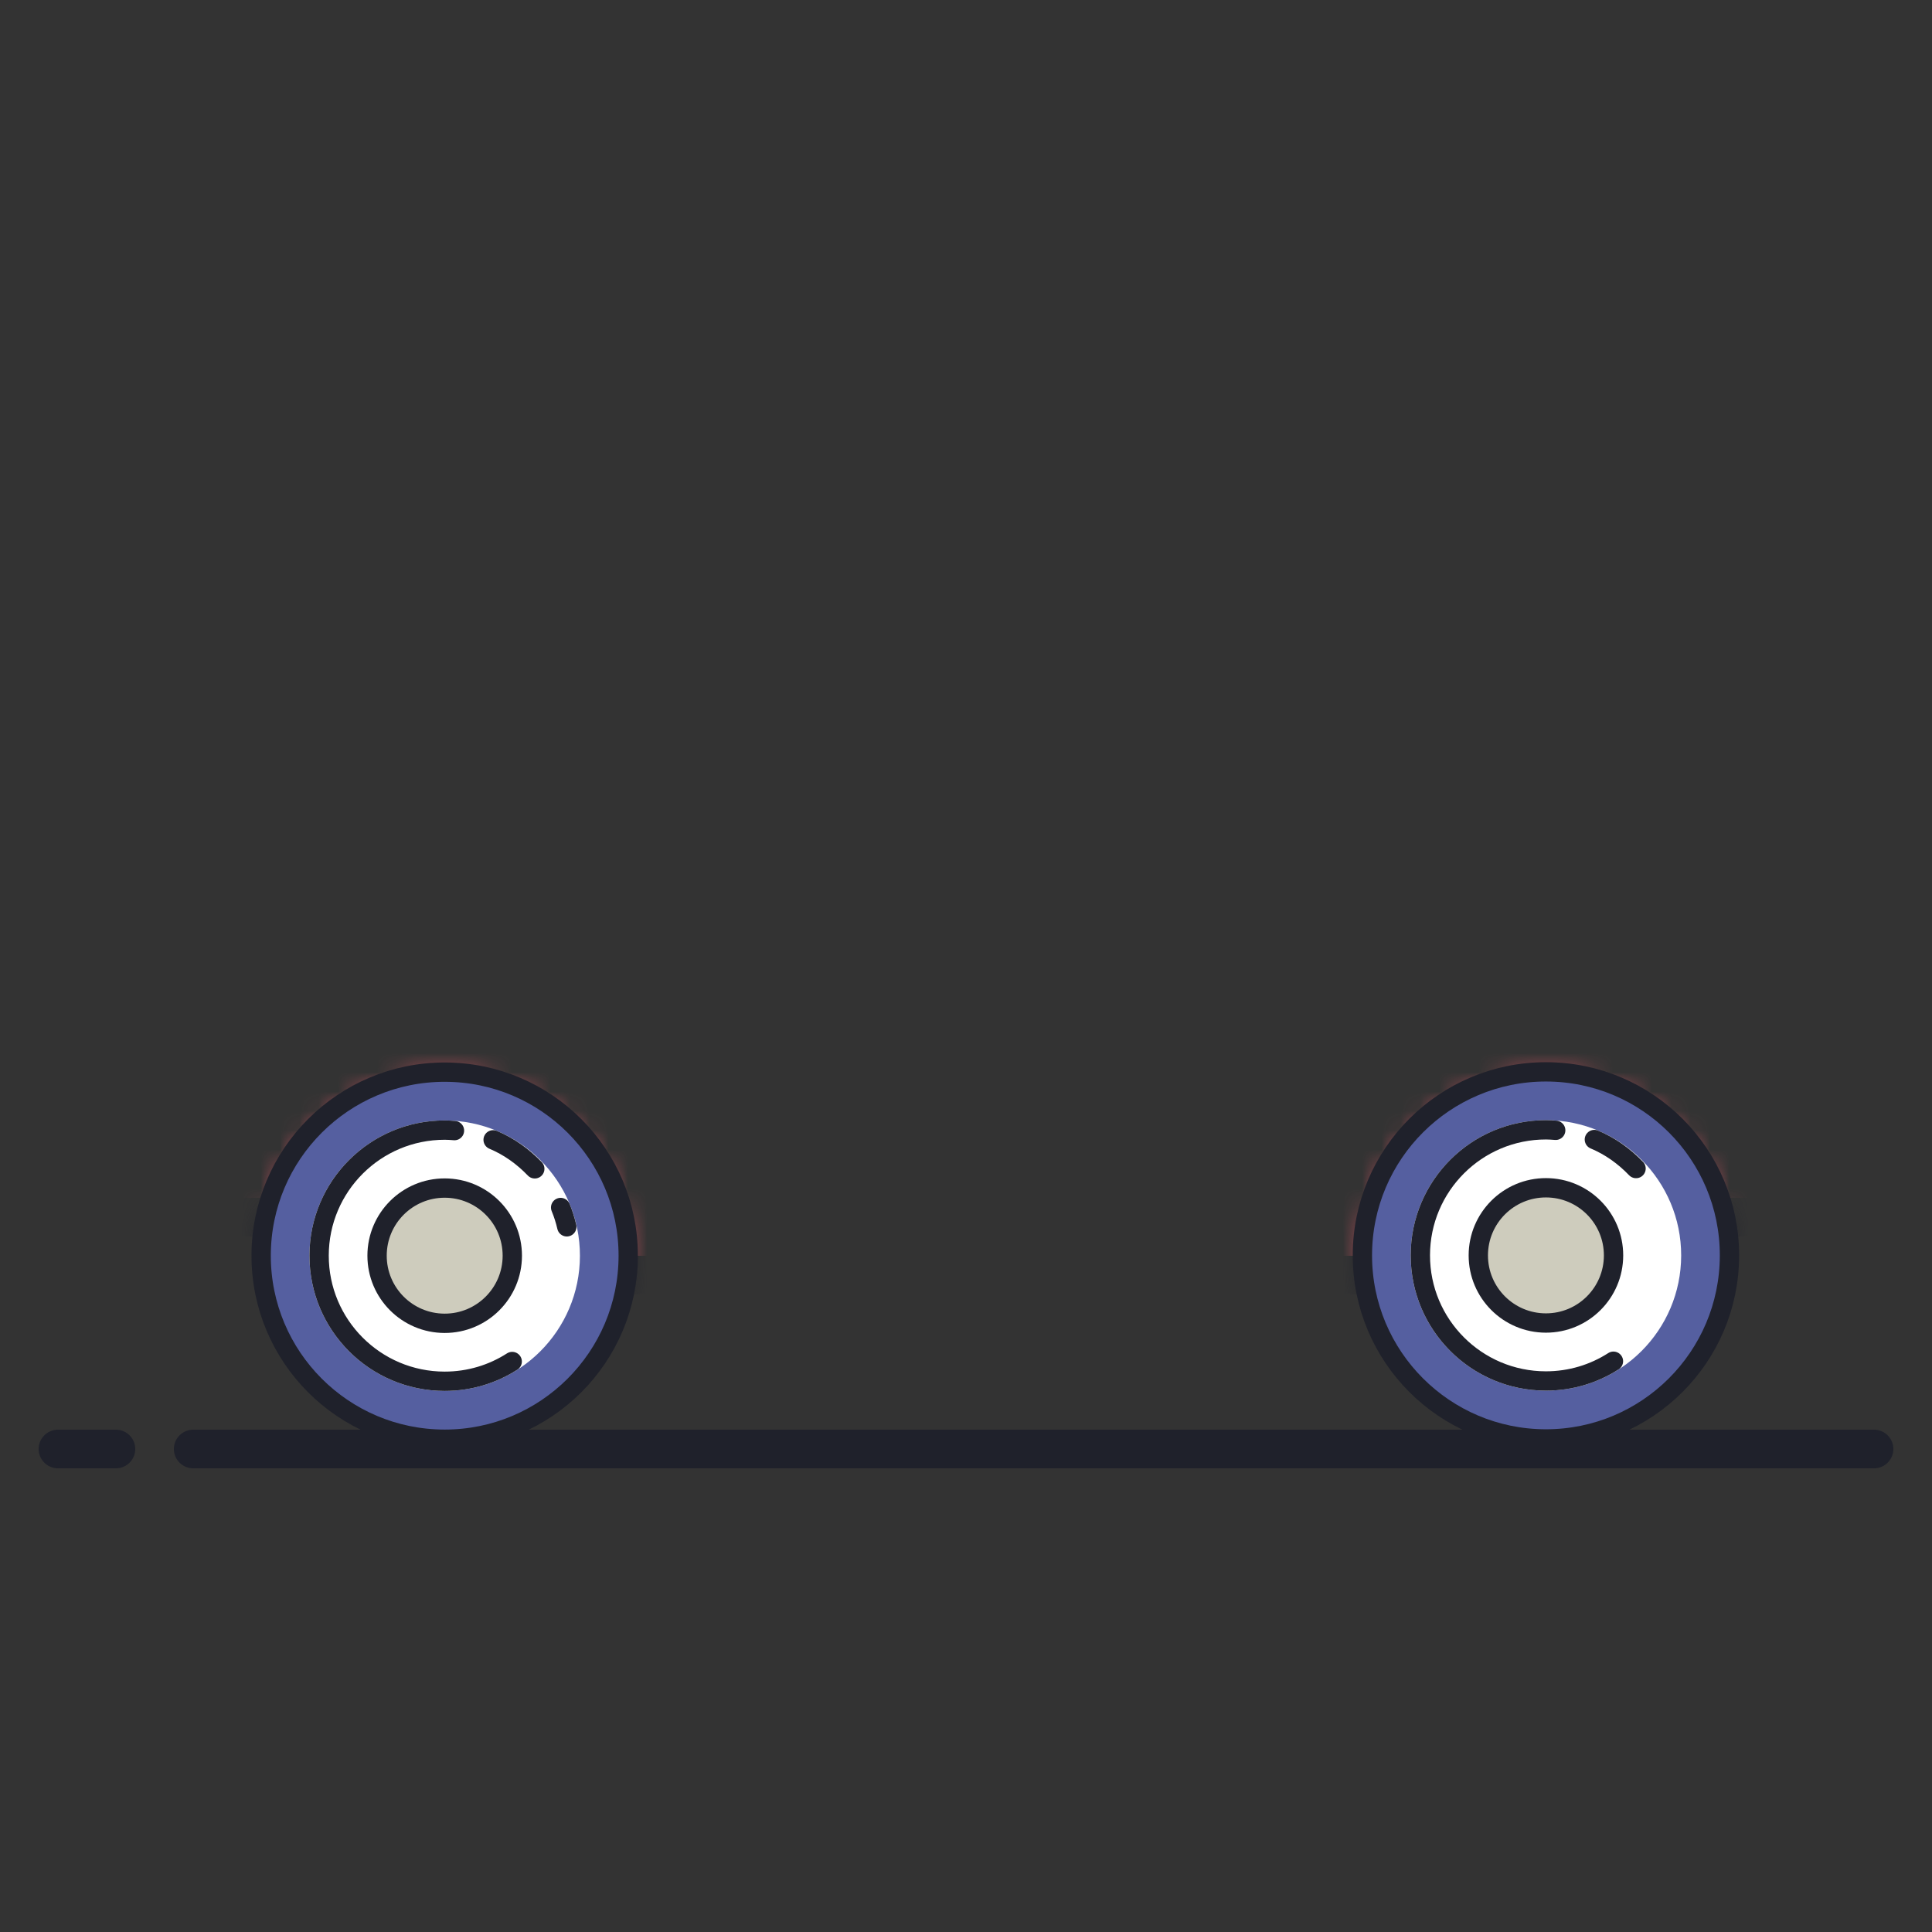 <svg xmlns="http://www.w3.org/2000/svg" viewBox="0 0 100 100" width="100" height="100" preserveAspectRatio="xMidYMid meet" style="width: 100%; height: 100%; transform: translate3d(0px, 0px, 0px);"><rect x="0" y="0" width="100" height="100" fill="#333333" stroke="none"/><defs><clipPath id="__lottie_element_81"><rect width="100" height="100" x="0" y="0"></rect></clipPath><filter id="__lottie_element_89" filterUnits="objectBoundingBox" x="0%" y="0%" width="100%" height="100%"><feComponentTransfer in="SourceGraphic"><feFuncA type="table" tableValues="1.0 0.0"></feFuncA></feComponentTransfer></filter><mask id="__lottie_element_88" mask-type="alpha"><g filter="url(#__lottie_element_89)"><rect width="100" height="100" x="0" y="0" fill="#ffffff" opacity="0"></rect><g transform="matrix(1,0,0,1,0,0)" opacity="1" style="display: block;"><g opacity="1" transform="matrix(1,0,0,1,80,65)"><path fill="rgb(255,0,0)" fill-opacity="1" d=" M0,-9.5 C5.247,-9.5 9.5,-5.247 9.5,0 C9.5,5.247 5.247,9.5 0,9.5 C-5.247,9.5 -9.5,5.247 -9.5,0 C-9.5,-5.247 -5.247,-9.5 0,-9.5z"></path></g><g opacity="1" transform="matrix(1,0,0,1,23,65)"><path fill="rgb(255,0,0)" fill-opacity="1" d=" M0,-9.5 C5.247,-9.5 9.5,-5.247 9.5,0 C9.5,5.247 5.247,9.5 0,9.5 C-5.247,9.5 -9.5,5.247 -9.5,0 C-9.5,-5.247 -5.247,-9.5 0,-9.5z"></path></g></g></g></mask></defs><g clip-path="url(#__lottie_element_81)"><g transform="matrix(1,0,0,1,0,0)" opacity="1" style="display: block;"><g opacity="1" transform="matrix(1,0,0,1,0,0)"><path stroke-linecap="round" stroke-linejoin="round" fill-opacity="0" stroke="rgb(31,33,43)" stroke-opacity="1" stroke-width="2" d=" M3,75 C3,75 6,75 6,75"></path></g></g><g transform="matrix(1,0,0,1,0,0)" opacity="1" style="display: block;"><g opacity="1" transform="matrix(1,0,0,1,0,0)"><path stroke-linecap="round" stroke-linejoin="round" fill-opacity="0" stroke="rgb(31,33,43)" stroke-opacity="1" stroke-width="2" d=" M10,75 C10,75 97,75 97,75"></path></g></g><g transform="matrix(1,0,0,1,0,0)" opacity="1" style="display: block;"><g opacity="1" transform="matrix(1,0,0,1,0,0)"><path stroke-linecap="round" stroke-linejoin="round" fill-opacity="0" stroke="rgb(31,33,43)" stroke-opacity="1" stroke-width="2" d="M0 0"></path></g></g><g mask="url(#__lottie_element_88)" style="display: block;"><g transform="matrix(1,0,0,1,0,0)" opacity="1"><g opacity="1" transform="matrix(1,0,0,1,94.5,53.5)"><path fill="rgb(253,246,170)" fill-opacity="1" d=" M1,3 C1,3 -2,3 -2,3 C-2,3 -2,-3 -2,-3 C-2,-3 1,-3 1,-3 C1.552,-3 2,-2.552 2,-2 C2,-2 2,2 2,2 C2,2.552 1.552,3 1,3z"></path></g><g opacity="1" transform="matrix(1,0,0,1,50,45.5)"><path fill="rgb(240,91,108)" fill-opacity="1" d=" M-18,20.5 C-18,20.5 21,20.5 21,20.5 C21,20.5 39,17.5 39,17.5 C39,17.5 41,17.5 41,17.5 C42.657,17.5 44,16.157 44,14.5 C44,14.5 44,5.5 44,5.5 C44,4.395 43.105,3.5 42,3.5 C42,3.5 42,3.498 42,3.498 C42.003,1.192 40.337,-0.778 38.062,-1.157 C38.062,-1.157 24,-3.5 24,-3.5 C24,-3.5 16.183,-14.574 16.183,-14.574 C13.56,-18.29 9.295,-20.5 4.746,-20.5 C4.746,-20.5 -13.506,-20.5 -13.506,-20.5 C-18.254,-20.5 -22.758,-18.391 -25.798,-14.743 C-25.798,-14.743 -36,-2.5 -36,-2.5 C-40.385,0.91 -44,4.5 -44,12.304 C-44,12.304 -44,12.5 -44,12.5 C-44,15.261 -41.761,17.5 -39,17.5 C-39,17.5 -36,17.5 -36,17.5 C-36,17.5 -18,20.5 -18,20.5z"></path></g><g opacity="1" transform="matrix(1,0,0,1,55.964,36.5)"><path fill="rgb(198,223,240)" fill-opacity="1" d=" M-9.464,7 C-9.464,7 7.251,7 7.251,7 C9.91,7 11.464,4.002 9.931,1.829 C9.931,1.829 6.538,-2.979 6.538,-2.979 C4.758,-5.5 1.864,-7 -1.222,-7 C-1.222,-7 -9.464,-7 -9.464,-7 C-10.569,-7 -11.464,-6.105 -11.464,-5 C-11.464,-5 -11.464,5 -11.464,5 C-11.464,6.105 -10.569,7 -9.464,7z"></path></g><g opacity="1" transform="matrix(1,0,0,1,30.446,36.5)"><path fill="rgb(198,223,240)" fill-opacity="1" d=" M6.053,-7 C6.053,-7 6.048,-7 6.048,-7 C2.636,-7 -0.601,-5.484 -2.786,-2.862 C-2.786,-2.862 -6.111,1.128 -6.111,1.128 C-8.054,3.46 -6.396,7 -3.361,7 C-3.361,7 6.053,7 6.053,7 C7.157,7 8.053,6.105 8.053,5 C8.053,5 8.053,-5 8.053,-5 C8.053,-6.105 7.158,-7 6.053,-7z"></path></g><g opacity="1" transform="matrix(1,0,0,1,50,45.5)"><path stroke-linecap="butt" stroke-linejoin="round" fill-opacity="0" stroke="rgb(31,33,43)" stroke-opacity="1" stroke-width="2" d=" M30,17.5 C30,17.5 41,17.5 41,17.5 C42.657,17.5 44,16.157 44,14.5 C44,14.5 44,5.5 44,5.5 C44,4.395 43.105,3.5 42,3.5 C42,3.5 42,3.498 42,3.498 C42.003,1.192 40.337,-0.778 38.062,-1.157 C38.062,-1.157 24,-3.5 24,-3.5 C24,-3.5 16.183,-14.574 16.183,-14.574 C13.56,-18.29 9.295,-20.5 4.746,-20.5 C4.746,-20.5 -13.506,-20.5 -13.506,-20.5 C-18.254,-20.5 -22.758,-18.391 -25.798,-14.743 C-25.798,-14.743 -36,-2.5 -36,-2.5 C-40.385,0.91 -44,4.5 -44,12.304 C-44,12.304 -44,12.5 -44,12.5 C-44,15.261 -41.761,17.5 -39,17.5 C-39,17.5 -27,17.5 -27,17.5 C-27,17.5 -27,20.5 -27,20.5 C-27,20.5 30,20.5 30,20.5 C30,20.5 30,17.5 30,17.5z"></path></g><g opacity="1" transform="matrix(1,0,0,1,0,0)"><path stroke-linecap="round" stroke-linejoin="round" fill-opacity="0" stroke="rgb(31,33,43)" stroke-opacity="1" stroke-width="1" d=" M41.5,25.5 C41.5,25.5 41.5,65.5 41.5,65.5"></path></g><g opacity="1" transform="matrix(1,0,0,1,95.5,53.5)"><path stroke-linecap="round" stroke-linejoin="round" fill-opacity="0" stroke="rgb(31,33,43)" stroke-opacity="1" stroke-width="1" d=" M0,3 C0,3 -1,3 -1,3 C-1,3 -1,-3 -1,-3 C-1,-3 0,-3 0,-3 C0.552,-3 1,-2.552 1,-2 C1,-2 1,2 1,2 C1,2.552 0.552,3 0,3z"></path></g><g opacity="1" transform="matrix(1,0,0,1,0,0)"><path stroke-linecap="round" stroke-linejoin="round" fill-opacity="0" stroke="rgb(31,33,43)" stroke-opacity="1" stroke-width="2" d=" M96,60 C96,60 93,60 93,60"></path></g><g opacity="1" transform="matrix(1,0,0,1,0,0)"><path stroke-linecap="round" stroke-linejoin="round" fill-opacity="0" stroke="rgb(31,33,43)" stroke-opacity="1" stroke-width="1" d=" M41.5,49.5 C41.5,49.5 91.5,49.5 91.5,49.5"></path></g><g opacity="1" transform="matrix(1,0,0,1,22.5,51)"><path stroke-linecap="round" stroke-linejoin="round" fill-opacity="0" stroke="rgb(31,33,43)" stroke-opacity="1" stroke-width="1" d=" M16,-1.5 C16,-1.5 0.678,-1.5 0.678,-1.5 C-2.429,-1.5 -5.524,-1.119 -8.538,-0.365 C-8.538,-0.365 -16,1.5 -16,1.5"></path></g><g opacity="1" transform="matrix(1,0,0,1,0,0)"><path stroke-linecap="round" stroke-linejoin="round" fill-opacity="0" stroke="rgb(31,33,43)" stroke-opacity="1" stroke-width="2" d=" M4,58 C4,58 10,58 10,58"></path></g><g opacity="1" transform="matrix(1,0,0,1,0,0)"><path stroke-linecap="round" stroke-linejoin="round" fill-opacity="0" stroke="rgb(31,33,43)" stroke-opacity="1" stroke-width="2" d=" M9,45 C9,45 11,45 11,45"></path></g><g opacity="1" transform="matrix(1,0,0,1,0,0)"><path stroke-linecap="round" stroke-linejoin="round" fill-opacity="0" stroke="rgb(31,33,43)" stroke-opacity="1" stroke-width="1" d=" M44.5,46.5 C44.5,46.5 49.5,46.5 49.5,46.5"></path></g><g opacity="1" transform="matrix(1,0,0,1,55.964,36.5)"><path stroke-linecap="butt" stroke-linejoin="miter" fill-opacity="0" stroke-miterlimit="10" stroke="rgb(31,33,43)" stroke-opacity="1" stroke-width="1" d=" M-9.464,7 C-9.464,7 7.251,7 7.251,7 C9.91,7 11.464,4.002 9.931,1.829 C9.931,1.829 6.538,-2.979 6.538,-2.979 C4.758,-5.5 1.864,-7 -1.222,-7 C-1.222,-7 -9.464,-7 -9.464,-7 C-10.569,-7 -11.464,-6.105 -11.464,-5 C-11.464,-5 -11.464,5 -11.464,5 C-11.464,6.105 -10.569,7 -9.464,7z"></path></g><g opacity="1" transform="matrix(1,0,0,1,30.446,36.5)"><path stroke-linecap="butt" stroke-linejoin="miter" fill-opacity="0" stroke-miterlimit="10" stroke="rgb(31,33,43)" stroke-opacity="1" stroke-width="1" d=" M6.053,-7 C6.053,-7 6.048,-7 6.048,-7 C2.636,-7 -0.601,-5.484 -2.786,-2.862 C-2.786,-2.862 -6.111,1.128 -6.111,1.128 C-8.054,3.46 -6.396,7 -3.361,7 C-3.361,7 6.053,7 6.053,7 C7.157,7 8.053,6.105 8.053,5 C8.053,5 8.053,-5 8.053,-5 C8.053,-6.105 7.158,-7 6.053,-7z"></path></g><g opacity="1" transform="matrix(1,0,0,1,0,0)"><path stroke-linecap="round" stroke-linejoin="miter" fill-opacity="0" stroke-miterlimit="10" stroke="rgb(31,33,43)" stroke-opacity="1" stroke-width="1" d=" M57.5,30 C57.5,30 57.5,39.5 57.5,39.5"></path></g><g opacity="1" transform="matrix(1,0,0,1,0,0)"><path stroke-linecap="round" stroke-linejoin="miter" fill-opacity="0" stroke-miterlimit="10" stroke="rgb(31,33,43)" stroke-opacity="1" stroke-width="1" d=" M57.5,41.5 C57.5,41.5 57.5,43.5 57.5,43.5"></path></g><g opacity="1" transform="matrix(1,0,0,1,86.16,63)"><path stroke-linecap="round" stroke-linejoin="round" fill-opacity="0" stroke="rgb(31,33,43)" stroke-opacity="1" stroke-width="1" d=" M0.16,0.5 C0.079,0.156 -0.027,-0.179 -0.16,-0.5"></path></g></g></g><g transform="matrix(1,0.001,-0.001,1,0.082,-0.029)" opacity="1" style="display: block;"><g opacity="1" transform="matrix(1,0,0,1,23,65)"><path fill="rgb(85,95,160)" fill-opacity="1" d=" M0,-9.5 C5.247,-9.5 9.5,-5.247 9.5,0 C9.5,5.247 5.247,9.5 0,9.5 C-5.247,9.5 -9.5,5.247 -9.5,0 C-9.5,-5.247 -5.247,-9.5 0,-9.5z"></path></g><g opacity="1" transform="matrix(1,0,0,1,23,65)"><path fill="rgb(255,255,255)" fill-opacity="1" d=" M0,-7 C3.866,-7 7,-3.866 7,0 C7,3.866 3.866,7 0,7 C-3.866,7 -7,3.866 -7,0 C-7,-3.866 -3.866,-7 0,-7z"></path></g><g opacity="1" transform="matrix(1,0,0,1,23,65)"><path fill="rgb(206,204,189)" fill-opacity="1" d=" M0,-3.5 C1.933,-3.5 3.5,-1.933 3.5,0 C3.5,1.933 1.933,3.5 0,3.5 C-1.933,3.5 -3.5,1.933 -3.5,0 C-3.5,-1.933 -1.933,-3.5 0,-3.5z"></path></g><g opacity="1" transform="matrix(1,0,0,1,23,65)"><path stroke-linecap="round" stroke-linejoin="round" fill-opacity="0" stroke="rgb(31,33,43)" stroke-opacity="1" stroke-width="1" d=" M0,-3.5 C1.933,-3.5 3.5,-1.933 3.5,0 C3.5,1.933 1.933,3.5 0,3.5 C-1.933,3.5 -3.5,1.933 -3.5,0 C-3.5,-1.933 -1.933,-3.5 0,-3.5z"></path></g><g opacity="1" transform="matrix(1,0,0,1,29.159,63)"><path stroke-linecap="round" stroke-linejoin="round" fill-opacity="0" stroke="rgb(31,33,43)" stroke-opacity="1" stroke-width="1" d=" M0.16,0.5 C0.079,0.156 -0.026,-0.179 -0.16,-0.5"></path></g><g opacity="1" transform="matrix(1,0,0,1,26.58,59.75)"><path stroke-linecap="round" stroke-linejoin="round" fill-opacity="0" stroke="rgb(31,33,43)" stroke-opacity="1" stroke-width="1" d=" M1.079,0.75 C0.469,0.116 -0.254,-0.406 -1.079,-0.75"></path></g><g opacity="1" transform="matrix(1,0,0,1,21.5,65)"><path stroke-linecap="round" stroke-linejoin="round" fill-opacity="0" stroke="rgb(31,33,43)" stroke-opacity="1" stroke-width="1" d=" M2,-6.475 C1.834,-6.488 1.669,-6.5 1.5,-6.5 C-2.09,-6.5 -5,-3.59 -5,0 C-5,3.589 -2.09,6.5 1.5,6.5 C2.79,6.5 3.99,6.124 5,5.474"></path></g><g opacity="1" transform="matrix(1,0,0,1,23,65)"><path stroke-linecap="round" stroke-linejoin="round" fill-opacity="0" stroke="rgb(31,33,43)" stroke-opacity="1" stroke-width="1" d=" M0,-9.5 C5.247,-9.5 9.5,-5.247 9.5,0 C9.5,5.247 5.247,9.5 0,9.5 C-5.247,9.5 -9.5,5.247 -9.5,0 C-9.5,-5.247 -5.247,-9.5 0,-9.5z"></path></g></g><g transform="matrix(1,0.001,-0.001,1,0.082,-0.101)" opacity="1" style="display: block;"><g opacity="1" transform="matrix(1,0,0,1,80,65)"><path fill="rgb(85,95,160)" fill-opacity="1" d=" M0,-9.5 C5.247,-9.5 9.5,-5.247 9.5,0 C9.5,5.247 5.247,9.5 0,9.5 C-5.247,9.5 -9.5,5.247 -9.5,0 C-9.5,-5.247 -5.247,-9.5 0,-9.5z"></path></g><g opacity="1" transform="matrix(1,0,0,1,80,65)"><path fill="rgb(255,255,255)" fill-opacity="1" d=" M0,-7 C3.866,-7 7,-3.866 7,0 C7,3.866 3.866,7 0,7 C-3.866,7 -7,3.866 -7,0 C-7,-3.866 -3.866,-7 0,-7z"></path></g><g opacity="1" transform="matrix(1,0,0,1,80,65)"><path fill="rgb(206,204,189)" fill-opacity="1" d=" M0,-3.5 C1.933,-3.5 3.5,-1.933 3.5,0 C3.5,1.933 1.933,3.5 0,3.5 C-1.933,3.5 -3.5,1.933 -3.5,0 C-3.5,-1.933 -1.933,-3.5 0,-3.5z"></path></g><g opacity="1" transform="matrix(1,0,0,1,80,65)"><path stroke-linecap="round" stroke-linejoin="round" fill-opacity="0" stroke="rgb(31,33,43)" stroke-opacity="1" stroke-width="1" d=" M0,-3.5 C1.933,-3.5 3.5,-1.933 3.5,0 C3.5,1.933 1.933,3.5 0,3.5 C-1.933,3.5 -3.5,1.933 -3.5,0 C-3.5,-1.933 -1.933,-3.5 0,-3.5z"></path></g><g opacity="1" transform="matrix(1,0,0,1,80,65)"><path stroke-linecap="round" stroke-linejoin="round" fill-opacity="0" stroke="rgb(31,33,43)" stroke-opacity="1" stroke-width="1" d=" M0,-9.5 C5.247,-9.5 9.5,-5.247 9.5,0 C9.5,5.247 5.247,9.5 0,9.5 C-5.247,9.5 -9.5,5.247 -9.5,0 C-9.5,-5.247 -5.247,-9.5 0,-9.5z"></path></g><g opacity="1" transform="matrix(1,0,0,1,83.58,59.75)"><path stroke-linecap="round" stroke-linejoin="round" fill-opacity="0" stroke="rgb(31,33,43)" stroke-opacity="1" stroke-width="1" d=" M1.08,0.75 C0.47,0.116 -0.254,-0.406 -1.079,-0.75"></path></g><g opacity="1" transform="matrix(1,0,0,1,78.5,65)"><path stroke-linecap="round" stroke-linejoin="round" fill-opacity="0" stroke="rgb(31,33,43)" stroke-opacity="1" stroke-width="1" d=" M2,-6.475 C1.834,-6.488 1.669,-6.5 1.5,-6.5 C-2.09,-6.5 -5,-3.59 -5,0 C-5,3.589 -2.09,6.5 1.5,6.5 C2.79,6.5 3.99,6.124 5,5.474"></path></g></g></g></svg>